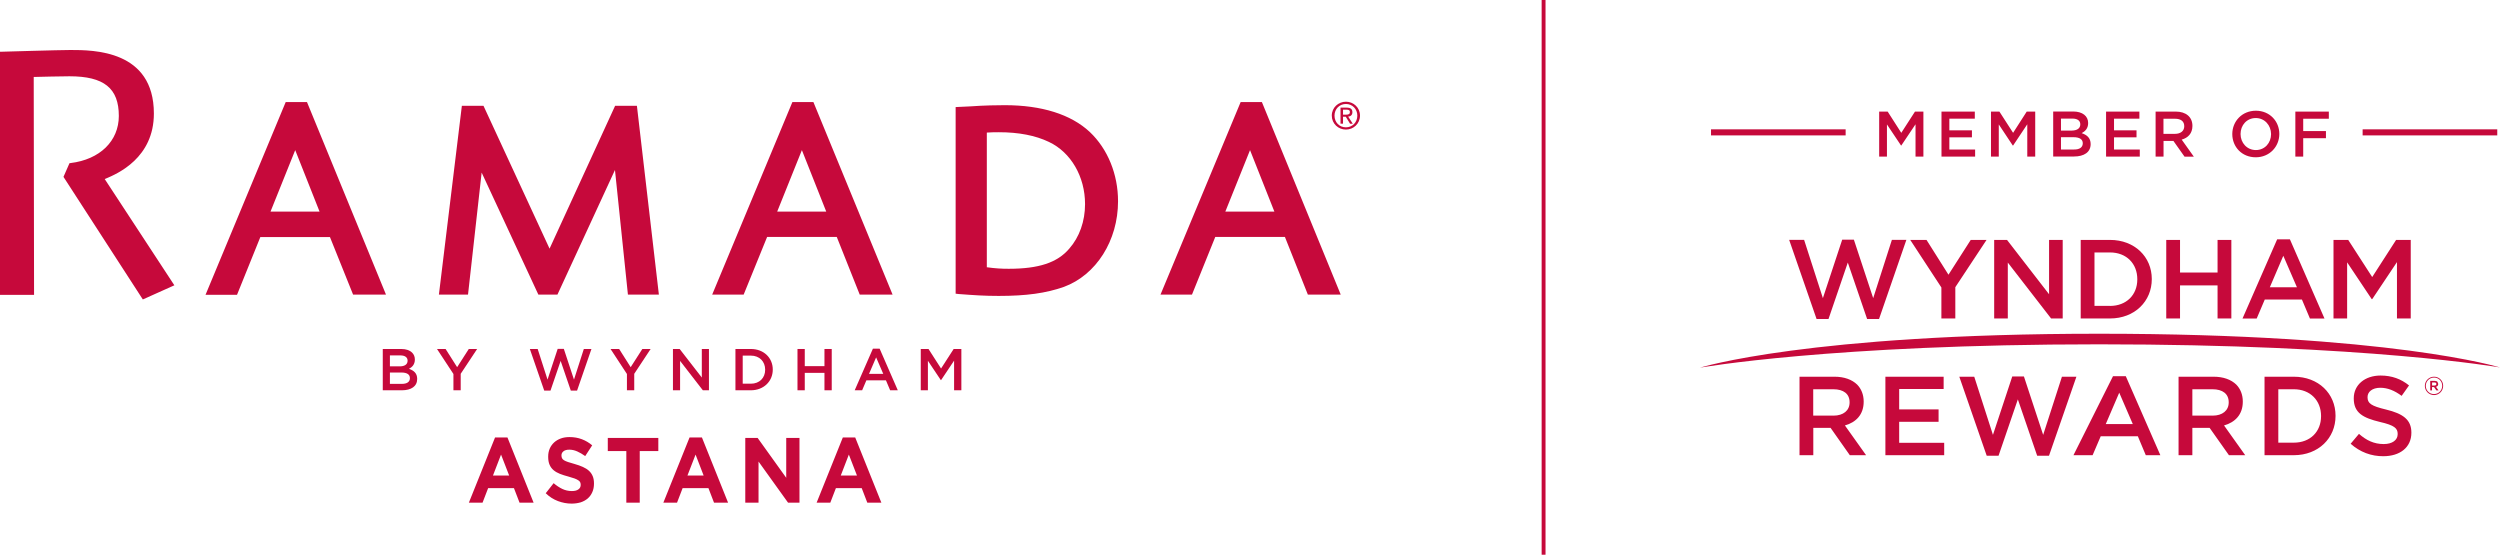 <svg width="250" height="56" viewBox="0 0 250 56" fill="none" xmlns="http://www.w3.org/2000/svg">
<path fill-rule="evenodd" clip-rule="evenodd" d="M154.164 55.471V0H154.553V55.471H154.164Z" fill="#c6093b"/>
<path fill-rule="evenodd" clip-rule="evenodd" d="M225.573 11.804C224.678 11.804 224.055 12.521 224.055 13.4C224.055 14.28 224.693 15.005 225.589 15.005C226.484 15.005 227.107 14.288 227.107 13.408C227.099 12.528 226.469 11.804 225.573 11.804ZM225.573 15.729C224.187 15.729 223.229 14.685 223.229 13.408C223.229 12.131 224.203 11.072 225.589 11.072C226.967 11.072 227.933 12.123 227.933 13.393C227.933 14.67 226.951 15.729 225.573 15.729ZM207.352 13.72C207.975 13.72 208.278 13.945 208.278 14.327C208.278 14.739 207.951 14.957 207.406 14.95H206.098V13.72H207.352ZM207.235 11.858C207.749 11.858 208.029 12.069 208.029 12.435C208.029 12.855 207.686 13.05 207.18 13.058H206.098V11.858H207.235ZM208.169 13.315C208.504 13.136 208.815 12.855 208.815 12.302C208.815 11.602 208.247 11.158 207.336 11.15H205.319V15.65H207.398C208.403 15.65 209.065 15.222 209.065 14.412C209.065 13.797 208.699 13.494 208.169 13.315ZM190.128 13.284L191.499 11.158H192.34V15.659H191.553V12.427L190.128 14.553H190.105L188.695 12.443V15.659H187.917V11.158H188.766L190.128 13.284ZM194.149 15.659V11.158H197.481V11.867H194.935V13.035H197.193V13.736H194.935V14.95H197.512V15.659H194.149ZM202.673 11.158L201.31 13.284L199.94 11.158H199.099V15.659H199.878V12.443L201.279 14.553H201.31L202.728 12.427V15.659H203.522V11.158H202.673ZM213.94 11.867H211.402V13.035H213.652V13.736H211.402V14.95H213.979V15.659H210.607V11.158H213.94V11.867ZM216.346 11.874H217.499C218.083 11.874 218.433 12.131 218.425 12.63C218.425 13.089 218.067 13.385 217.499 13.385H216.346V11.874ZM217.343 14.094L218.449 15.659V15.666H219.383L218.168 13.961C218.799 13.79 219.243 13.338 219.243 12.591C219.243 11.703 218.604 11.158 217.569 11.158H215.56V15.659H216.354V14.094H217.343ZM230.321 11.874H232.883V11.158H229.535V15.659H230.321V13.821H232.595V13.105H230.321V11.874ZM169.993 36.768C169.993 36.768 180.863 33.373 209.915 33.373C239.176 33.373 249.999 36.745 249.999 36.745C249.999 36.745 236.762 34.432 209.915 34.432C183.067 34.432 169.993 36.768 169.993 36.768ZM180.412 23.99H178.917L181.658 31.901H182.85L184.781 26.256L186.712 31.901H187.903L190.636 23.99H189.188L187.319 29.815L185.388 23.967H184.22L182.289 29.815L180.412 23.99ZM194.139 28.748L191.024 23.991H192.651L194.847 27.471L197.074 23.991H198.655L195.532 28.717V31.847H194.139V28.748ZM200.702 23.991H199.418V31.847H200.78V26.256L205.109 31.847H206.27V23.991H204.907V29.425L200.702 23.991ZM210.997 30.593C212.648 30.593 213.73 29.48 213.73 27.946V27.915C213.73 26.373 212.656 25.244 210.997 25.244H209.448V30.586H210.997V30.593ZM208.07 23.991H210.997C213.466 23.991 215.179 25.688 215.179 27.899V27.915C215.179 30.126 213.473 31.847 210.997 31.847H208.07V23.991ZM218.003 23.991H216.625V31.847H218.003V28.538H221.756V31.847H223.135V23.991H221.756V27.253H218.003V23.991ZM229.693 28.724L228.331 25.578L226.984 28.724H229.693ZM227.715 23.936H228.992L232.45 31.854H230.994L230.192 29.954H226.477L225.668 31.854H224.25L227.715 23.936ZM234.822 23.991H233.35V31.847H234.713V26.233L237.173 29.916H237.22L239.696 26.21V31.847H241.074V23.991H239.611L237.22 27.705L234.822 23.991ZM183.347 41.564C184.336 41.564 184.959 41.05 184.959 40.248V40.225C184.959 39.384 184.351 38.925 183.331 38.925H181.322V41.557H183.347V41.564ZM179.952 37.671H183.448C184.437 37.671 185.208 37.967 185.714 38.458C186.127 38.878 186.368 39.462 186.368 40.147V40.171C186.368 41.463 185.597 42.234 184.491 42.545L186.609 45.52H184.982L183.059 42.787H181.33V45.52H179.952V37.671ZM194.364 37.671H188.54V45.52H194.419V44.282H189.918V42.179H193.858V40.941H189.918V38.901H194.364V37.671ZM195.93 37.671H197.425L199.294 43.487L201.225 37.648H202.393L204.316 43.487L206.193 37.671H207.641L204.9 45.574H203.717L201.785 39.937L199.854 45.574H198.671L195.93 37.671ZM211.924 39.267L213.279 42.405H210.577L211.924 39.267ZM212.578 37.617H211.301L207.346 45.52H209.261L210.071 43.628H213.785L214.579 45.52H216.036L212.578 37.617ZM221.259 41.564C222.248 41.564 222.871 41.05 222.871 40.248V40.225C222.871 39.384 222.264 38.925 221.244 38.925H219.235V41.557H221.259V41.564ZM217.864 37.671H221.36C222.349 37.671 223.12 37.967 223.626 38.458C224.039 38.878 224.28 39.462 224.28 40.147V40.171C224.28 41.463 223.502 42.234 222.404 42.545L224.522 45.52H222.894L220.963 42.787H219.235V45.52H217.856V37.671H217.864ZM232.106 41.619C232.106 43.161 231.031 44.266 229.38 44.266H227.831V38.925H229.38C231.031 38.925 232.106 40.062 232.106 41.596V41.619ZM229.38 37.671H226.453V45.52H229.38C231.849 45.52 233.554 43.807 233.554 41.596V41.572C233.554 39.361 231.849 37.671 229.38 37.671ZM235.064 44.375L235.897 43.386C236.645 44.04 237.4 44.406 238.373 44.406C239.23 44.406 239.767 44.009 239.767 43.417V43.394C239.767 42.833 239.456 42.529 237.992 42.195C236.318 41.79 235.376 41.299 235.376 39.851V39.828C235.376 38.48 236.497 37.554 238.054 37.554C239.199 37.554 240.11 37.904 240.904 38.543L240.164 39.586C239.456 39.057 238.755 38.776 238.031 38.776C237.221 38.776 236.754 39.189 236.754 39.703V39.726C236.754 40.334 237.112 40.598 238.615 40.957C240.273 41.361 241.138 41.953 241.138 43.254V43.277C241.138 44.749 239.985 45.621 238.334 45.621C237.135 45.629 236.006 45.216 235.064 44.375ZM243.637 38.403C243.637 38.496 243.567 38.551 243.45 38.551H243.209V38.247H243.45C243.567 38.247 243.637 38.302 243.637 38.395V38.403ZM243.458 38.084H243.03H243.022V39.042H243.201V38.707H243.404L243.637 39.042H243.855L243.598 38.683C243.731 38.644 243.824 38.551 243.824 38.395V38.388L243.746 38.185C243.684 38.123 243.583 38.084 243.458 38.084ZM243.404 37.757C243.871 37.757 244.221 38.123 244.221 38.582C244.221 39.042 243.863 39.407 243.396 39.407C242.929 39.407 242.578 39.042 242.578 38.59V38.582C242.578 38.13 242.936 37.757 243.404 37.757ZM243.404 37.671C242.89 37.671 242.485 38.084 242.485 38.59C242.485 39.088 242.882 39.501 243.396 39.509C243.91 39.509 244.315 39.088 244.315 38.59V38.582C244.315 38.084 243.918 37.671 243.404 37.671ZM171.101 12.936H184.564V13.539H171.101V12.936ZM249.726 12.936H236.263V13.539H249.726V12.936Z" fill="#c6093b"/>
<path fill-rule="evenodd" clip-rule="evenodd" d="M10.473 17.907L17.436 28.53L14.283 29.945L6.348 17.687L6.946 16.324L7.049 16.307C9.995 15.95 11.883 14.096 11.883 11.593C11.883 8.819 10.399 7.628 6.946 7.628C6.197 7.628 4.017 7.679 3.372 7.697L3.406 29.489H0V5.172H0.189C0.241 5.172 5.927 5 7.049 5C9.328 5 15.388 5 15.388 11.352C15.388 15.795 11.763 17.365 10.554 17.872C10.52 17.89 10.507 17.89 10.473 17.907ZM127.437 21.158H122.534L125.003 15.012L127.437 21.158ZM124.065 10.208L116.049 29.463H119.197L121.528 23.691H128.491L130.787 29.463H134.073L126.19 10.208H124.065ZM98.682 26.723V13.258C99.177 13.223 99.482 13.223 99.891 13.223C101.865 13.223 103.55 13.546 104.897 14.195C107.094 15.232 108.505 17.666 108.505 20.41C108.505 22.13 107.942 23.713 106.922 24.87C105.731 26.267 103.873 26.878 100.875 26.878C100.144 26.878 99.546 26.844 98.665 26.723H98.682ZM100.484 10.518C99.804 10.518 98.441 10.535 97.026 10.638L95.564 10.707V29.368L95.869 29.403C97.452 29.523 98.458 29.592 99.869 29.592C102.643 29.592 104.587 29.321 106.389 28.689C109.623 27.497 111.804 24.057 111.804 20.126C111.804 17.438 110.78 14.9 108.978 13.197C107.09 11.434 104.161 10.518 100.484 10.518ZM82.623 21.158H77.72L80.189 15.012L82.623 21.158ZM79.238 10.208L71.217 29.463H74.365L76.713 23.691H83.676L85.973 29.463H89.259L81.341 10.208H79.238ZM63.691 10.582L65.888 29.463H62.792L61.497 16.999L55.743 29.463H53.837L48.165 17.257L46.801 29.463H43.89L46.186 10.582H48.35L54.956 24.865L61.51 10.582H63.691ZM29.521 15.012L27.052 21.158H31.955L29.521 15.012ZM30.699 10.208L38.6 29.463H35.31L32.996 23.709H26.033L23.702 29.48H20.553L28.57 10.208H30.699ZM134.301 11.468H134.594C134.895 11.468 134.989 11.382 134.989 11.206C134.989 11.051 134.916 10.965 134.632 10.965H134.301V11.468ZM134.301 12.367H134.052V10.763H134.667C135.05 10.763 135.239 10.905 135.239 11.219C135.239 11.511 135.058 11.636 134.817 11.662L135.277 12.372H135.007L134.576 11.671H134.301V12.367ZM134.594 10.398C133.949 10.398 133.45 10.896 133.45 11.563C133.45 12.243 133.949 12.733 134.594 12.733C135.23 12.733 135.733 12.243 135.733 11.563C135.733 10.896 135.234 10.398 134.594 10.398ZM134.594 10.17C135.355 10.17 136 10.759 136 11.559C136 12.367 135.351 12.957 134.594 12.957C133.828 12.957 133.179 12.367 133.179 11.559C133.179 10.763 133.832 10.17 134.594 10.17Z" fill="#c6093b"/>
<path fill-rule="evenodd" clip-rule="evenodd" d="M40.14 37.252H38.991V38.387H40.196C40.69 38.387 40.991 38.193 40.991 37.819V37.806C40.991 37.458 40.712 37.252 40.14 37.252ZM40.759 36.064C40.759 35.738 40.501 35.54 40.032 35.54H38.991V36.636H39.98C40.445 36.636 40.759 36.452 40.759 36.077V36.064ZM38.277 34.899H40.131C40.604 34.899 40.974 35.028 41.211 35.264C41.395 35.449 41.486 35.673 41.486 35.948V35.961C41.486 36.456 41.202 36.722 40.897 36.882C41.378 37.049 41.718 37.325 41.718 37.884V37.897C41.718 38.636 41.112 39.028 40.191 39.028H38.277V34.899Z" fill="#c6093b"/>
<path fill-rule="evenodd" clip-rule="evenodd" d="M45.343 37.398L43.7 34.899H44.56L45.713 36.718L46.879 34.899H47.713L46.07 37.38V39.028H45.343V37.398Z" fill="#c6093b"/>
<path fill-rule="evenodd" clip-rule="evenodd" d="M52.985 34.899H53.768L54.753 37.962L55.768 34.886H56.383L57.398 37.962L58.383 34.899H59.144L57.708 39.058H57.08L56.065 36.091L55.05 39.058H54.422L52.985 34.899Z" fill="#c6093b"/>
<path fill-rule="evenodd" clip-rule="evenodd" d="M62.693 37.398L61.055 34.899H61.915L63.068 36.718L64.233 34.899H65.063L63.424 37.38V39.028H62.693V37.398Z" fill="#c6093b"/>
<path fill-rule="evenodd" clip-rule="evenodd" d="M67.295 34.899H67.966L70.181 37.755V34.899H70.895V39.028H70.284L68.009 36.09V39.028H67.295V34.899Z" fill="#c6093b"/>
<path fill-rule="evenodd" clip-rule="evenodd" d="M74.271 35.561V38.37H75.084C75.952 38.37 76.516 37.785 76.516 36.976V36.963C76.516 36.155 75.948 35.561 75.084 35.561H74.271ZM73.544 34.899H75.084C76.382 34.899 77.277 35.789 77.277 36.95V36.963C77.277 38.124 76.378 39.028 75.084 39.028H73.544V34.899Z" fill="#c6093b"/>
<path fill-rule="evenodd" clip-rule="evenodd" d="M79.749 34.899H80.476V36.615H82.446V34.899H83.173V39.028H82.446V37.286H80.476V39.028H79.749V34.899Z" fill="#c6093b"/>
<path fill-rule="evenodd" clip-rule="evenodd" d="M88.326 37.389L87.612 35.738L86.902 37.389H88.326ZM87.29 34.869H87.965L89.78 39.028H89.014L88.593 38.03H86.64L86.214 39.028H85.47L87.29 34.869Z" fill="#c6093b"/>
<path fill-rule="evenodd" clip-rule="evenodd" d="M92.076 34.899H92.85L94.106 36.852L95.366 34.899H96.136V39.028H95.409V36.064L94.106 38.013H94.084L92.79 36.077V39.028H92.076V34.899Z" fill="#c6093b"/>
<path fill-rule="evenodd" clip-rule="evenodd" d="M85.698 47.556L84.885 45.458L84.076 47.556H85.698ZM84.283 43.746H85.521L88.136 50.266H86.73L86.171 48.812H83.59L83.031 50.266H81.663L84.283 43.746ZM74.524 43.793H75.763L78.623 47.78V43.793H79.948V50.27H78.808L75.853 46.154V50.27H74.528V43.793H74.524ZM70.365 47.556L69.557 45.458L68.744 47.556H70.365ZM68.955 43.746H70.193L72.808 50.266H71.402L70.843 48.812H68.262L67.703 50.266H66.335L68.955 43.746ZM62.637 45.105H60.779V43.793H65.832V45.105H63.974V50.266H62.633V45.105H62.637ZM57.162 50.361C56.697 50.361 56.242 50.275 55.794 50.107C55.347 49.939 54.938 49.677 54.573 49.324L55.364 48.318C55.644 48.559 55.932 48.748 56.224 48.89C56.517 49.032 56.839 49.105 57.188 49.105C57.467 49.105 57.682 49.053 57.837 48.941C57.992 48.834 58.069 48.683 58.069 48.494V48.477C58.069 48.382 58.052 48.3 58.022 48.232C57.988 48.159 57.932 48.094 57.837 48.034C57.747 47.974 57.622 47.909 57.463 47.849C57.304 47.789 57.093 47.724 56.839 47.655C56.534 47.574 56.254 47.488 56.001 47.389C55.751 47.29 55.54 47.169 55.364 47.023C55.192 46.877 55.054 46.701 54.96 46.481C54.865 46.266 54.818 46 54.818 45.677V45.66C54.818 45.363 54.87 45.096 54.973 44.86C55.076 44.623 55.227 44.417 55.411 44.245C55.601 44.073 55.824 43.94 56.087 43.845C56.349 43.75 56.637 43.707 56.951 43.707C57.398 43.707 57.811 43.78 58.185 43.922C58.56 44.064 58.904 44.266 59.218 44.533L58.521 45.608C58.246 45.41 57.979 45.256 57.717 45.139C57.454 45.023 57.196 44.967 56.934 44.967C56.676 44.967 56.478 45.019 56.345 45.131C56.211 45.238 56.147 45.372 56.147 45.531V45.548C56.147 45.656 56.168 45.746 56.203 45.823C56.242 45.901 56.31 45.969 56.409 46.03C56.508 46.09 56.641 46.15 56.813 46.206C56.986 46.262 57.2 46.327 57.463 46.4C57.768 46.486 58.044 46.584 58.284 46.692C58.525 46.8 58.732 46.929 58.895 47.079C59.063 47.23 59.183 47.41 59.269 47.612C59.355 47.815 59.398 48.06 59.398 48.343V48.361C59.398 48.683 59.342 48.967 59.23 49.217C59.119 49.466 58.968 49.677 58.77 49.849C58.572 50.017 58.336 50.146 58.065 50.236C57.794 50.313 57.493 50.361 57.162 50.361ZM50.917 47.556L50.104 45.458L49.296 47.556H50.917ZM49.506 43.746H50.745L53.36 50.266H51.954L51.394 48.812H48.814L48.255 50.266H46.887L49.506 43.746Z" fill="#c6093b"/>
</svg>
